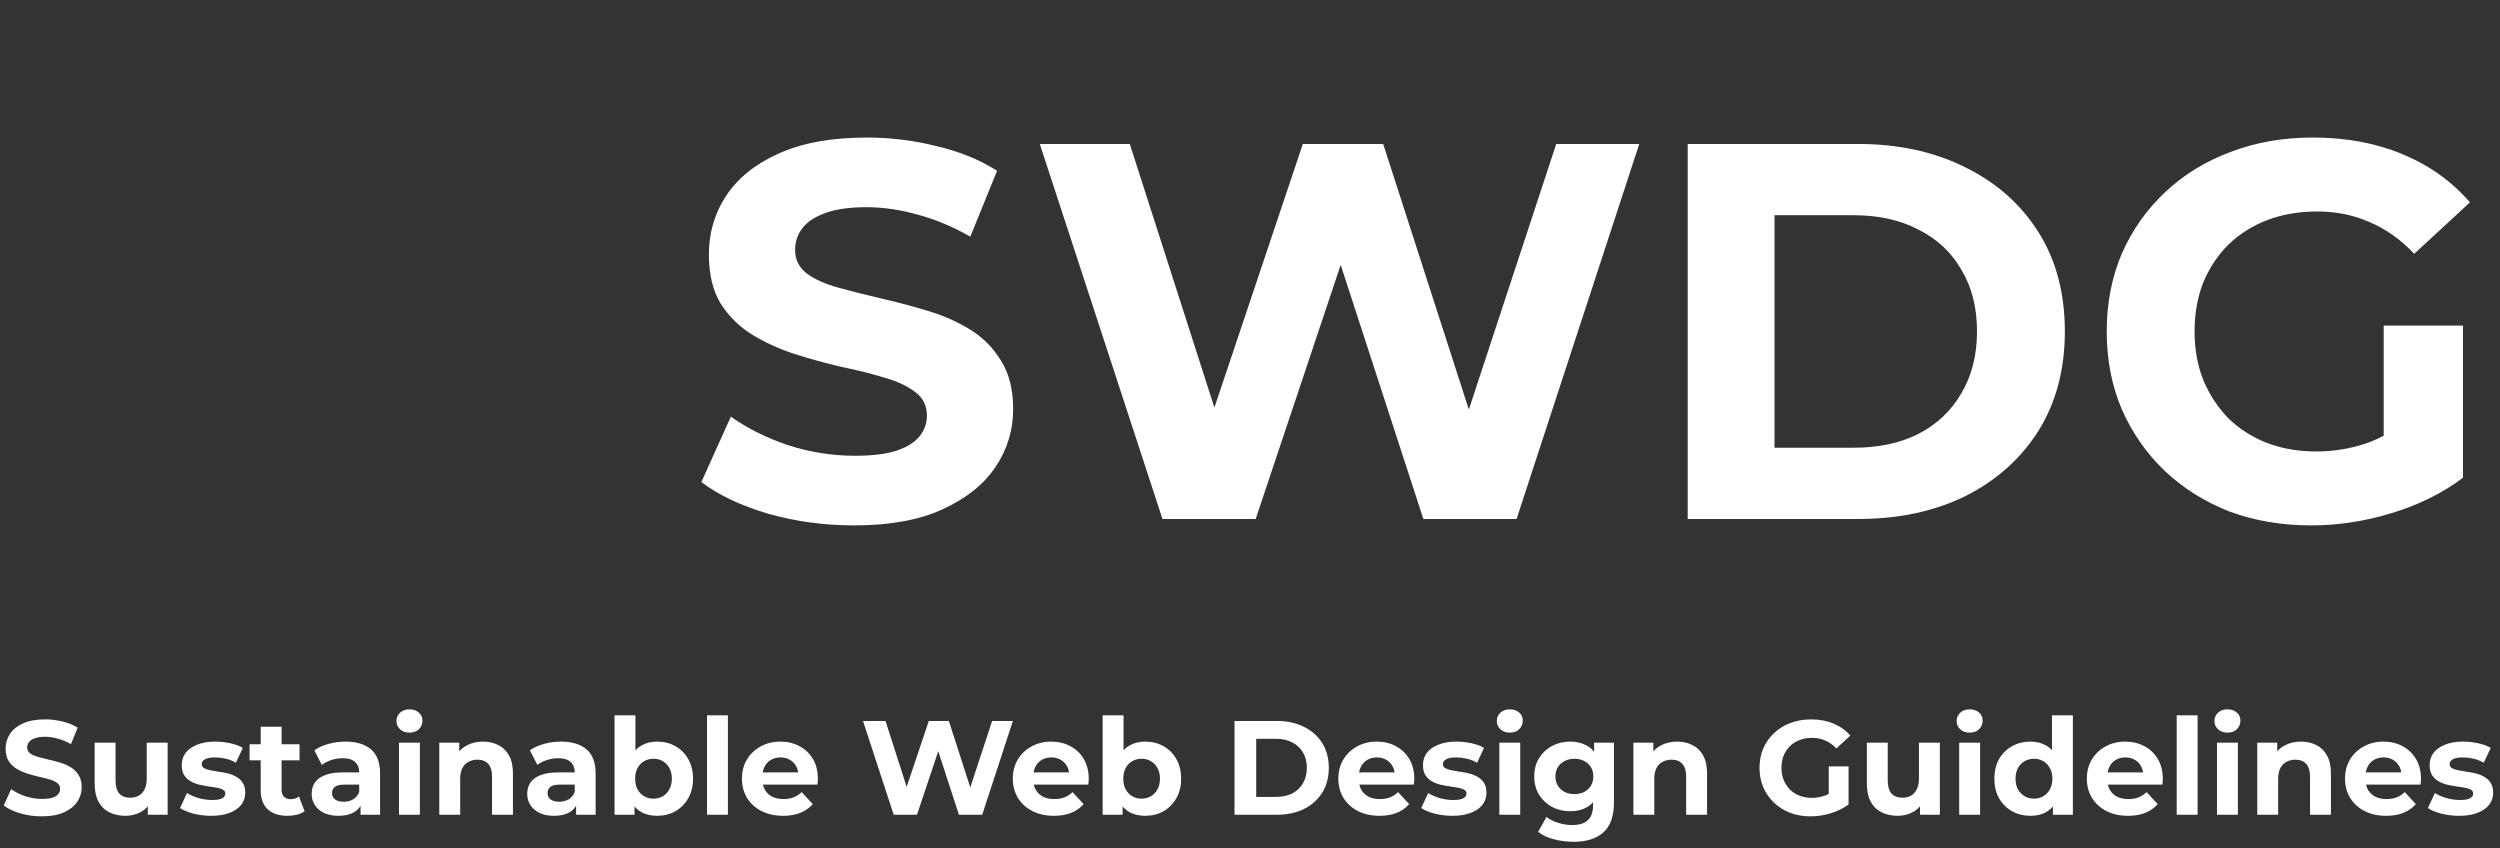 <svg width="448" height="152" viewBox="0 0 448 152" fill="none" xmlns="http://www.w3.org/2000/svg">
<rect x="0" y="0" width="448" height="152" fill="#333333" stroke="none"/>
<path d="M153.048 94.152C147.672 94.152 142.52 93.448 137.592 92.04C132.664 90.568 128.696 88.68 125.688 86.376L130.968 74.664C133.848 76.712 137.24 78.408 141.144 79.752C145.112 81.032 149.112 81.672 153.144 81.672C156.216 81.672 158.68 81.384 160.536 80.808C162.456 80.168 163.864 79.304 164.76 78.216C165.656 77.128 166.104 75.88 166.104 74.472C166.104 72.68 165.4 71.272 163.992 70.248C162.584 69.16 160.728 68.296 158.424 67.656C156.12 66.952 153.56 66.312 150.744 65.736C147.992 65.096 145.208 64.328 142.392 63.432C139.64 62.536 137.112 61.384 134.808 59.976C132.504 58.568 130.616 56.712 129.144 54.408C127.736 52.104 127.032 49.16 127.032 45.576C127.032 41.736 128.056 38.248 130.104 35.112C132.216 31.912 135.352 29.384 139.512 27.528C143.736 25.608 149.016 24.648 155.352 24.648C159.576 24.648 163.736 25.16 167.832 26.184C171.928 27.144 175.544 28.616 178.68 30.6L173.88 42.408C170.744 40.616 167.608 39.304 164.472 38.472C161.336 37.576 158.264 37.128 155.256 37.128C152.248 37.128 149.784 37.48 147.864 38.184C145.944 38.888 144.568 39.816 143.736 40.968C142.904 42.056 142.488 43.336 142.488 44.808C142.488 46.536 143.192 47.944 144.6 49.032C146.008 50.056 147.864 50.888 150.168 51.528C152.472 52.168 155 52.808 157.752 53.448C160.568 54.088 163.352 54.824 166.104 55.656C168.92 56.488 171.48 57.608 173.784 59.016C176.088 60.424 177.944 62.28 179.352 64.584C180.824 66.888 181.56 69.8 181.56 73.32C181.56 77.096 180.504 80.552 178.392 83.688C176.28 86.824 173.112 89.352 168.888 91.272C164.728 93.192 159.448 94.152 153.048 94.152ZM208.315 93L186.331 25.8H202.459L221.563 85.32H213.499L233.467 25.8H247.867L267.067 85.32H259.291L278.875 25.8H293.755L271.771 93H255.067L238.075 40.776H242.491L225.019 93H208.315ZM302.437 93V25.8H332.965C340.261 25.8 346.693 27.208 352.261 30.024C357.829 32.776 362.181 36.648 365.317 41.64C368.453 46.632 370.021 52.552 370.021 59.4C370.021 66.184 368.453 72.104 365.317 77.16C362.181 82.152 357.829 86.056 352.261 88.872C346.693 91.624 340.261 93 332.965 93H302.437ZM317.989 80.232H332.197C336.677 80.232 340.549 79.4 343.813 77.736C347.141 76.008 349.701 73.576 351.493 70.44C353.349 67.304 354.277 63.624 354.277 59.4C354.277 55.112 353.349 51.432 351.493 48.36C349.701 45.224 347.141 42.824 343.813 41.16C340.549 39.432 336.677 38.568 332.197 38.568H317.989V80.232ZM414.197 94.152C408.885 94.152 403.989 93.32 399.509 91.656C395.093 89.928 391.221 87.496 387.893 84.36C384.629 81.224 382.069 77.544 380.213 73.32C378.421 69.096 377.525 64.456 377.525 59.4C377.525 54.344 378.421 49.704 380.213 45.48C382.069 41.256 384.661 37.576 387.989 34.44C391.317 31.304 395.221 28.904 399.701 27.24C404.181 25.512 409.109 24.648 414.485 24.648C420.437 24.648 425.781 25.64 430.517 27.624C435.317 29.608 439.349 32.488 442.613 36.264L432.629 45.48C430.197 42.92 427.541 41.032 424.661 39.816C421.781 38.536 418.645 37.896 415.253 37.896C411.989 37.896 409.013 38.408 406.325 39.432C403.637 40.456 401.301 41.928 399.317 43.848C397.397 45.768 395.893 48.04 394.805 50.664C393.781 53.288 393.269 56.2 393.269 59.4C393.269 62.536 393.781 65.416 394.805 68.04C395.893 70.664 397.397 72.968 399.317 74.952C401.301 76.872 403.605 78.344 406.229 79.368C408.917 80.392 411.861 80.904 415.061 80.904C418.133 80.904 421.109 80.424 423.989 79.464C426.933 78.44 429.781 76.744 432.533 74.376L441.365 85.608C437.717 88.36 433.461 90.472 428.597 91.944C423.797 93.416 418.997 94.152 414.197 94.152ZM427.157 83.592V58.344H441.365V85.608L427.157 83.592Z" fill="white"/>
<path d="M7.512 146.288C6.168 146.288 4.88 146.112 3.648 145.76C2.416 145.392 1.424 144.92 0.672 144.344L1.992 141.416C2.712 141.928 3.56 142.352 4.536 142.688C5.528 143.008 6.528 143.168 7.536 143.168C8.304 143.168 8.92 143.096 9.384 142.952C9.864 142.792 10.216 142.576 10.44 142.304C10.664 142.032 10.776 141.72 10.776 141.368C10.776 140.92 10.6 140.568 10.248 140.312C9.896 140.04 9.432 139.824 8.856 139.664C8.28 139.488 7.64 139.328 6.936 139.184C6.248 139.024 5.552 138.832 4.848 138.608C4.16 138.384 3.528 138.096 2.952 137.744C2.376 137.392 1.904 136.928 1.536 136.352C1.184 135.776 1.008 135.04 1.008 134.144C1.008 133.184 1.264 132.312 1.776 131.528C2.304 130.728 3.088 130.096 4.128 129.632C5.184 129.152 6.504 128.912 8.088 128.912C9.144 128.912 10.184 129.04 11.208 129.296C12.232 129.536 13.136 129.904 13.92 130.4L12.72 133.352C11.936 132.904 11.152 132.576 10.368 132.368C9.584 132.144 8.816 132.032 8.064 132.032C7.312 132.032 6.696 132.12 6.216 132.296C5.736 132.472 5.392 132.704 5.184 132.992C4.976 133.264 4.872 133.584 4.872 133.952C4.872 134.384 5.048 134.736 5.4 135.008C5.752 135.264 6.216 135.472 6.792 135.632C7.368 135.792 8 135.952 8.688 136.112C9.392 136.272 10.088 136.456 10.776 136.664C11.48 136.872 12.12 137.152 12.696 137.504C13.272 137.856 13.736 138.32 14.088 138.896C14.456 139.472 14.64 140.2 14.64 141.08C14.64 142.024 14.376 142.888 13.848 143.672C13.32 144.456 12.528 145.088 11.472 145.568C10.432 146.048 9.112 146.288 7.512 146.288ZM22.481 146.192C21.409 146.192 20.449 145.984 19.601 145.568C18.769 145.152 18.121 144.52 17.657 143.672C17.193 142.808 16.961 141.712 16.961 140.384V133.088H20.705V139.832C20.705 140.904 20.929 141.696 21.377 142.208C21.841 142.704 22.489 142.952 23.321 142.952C23.897 142.952 24.409 142.832 24.857 142.592C25.305 142.336 25.657 141.952 25.913 141.44C26.169 140.912 26.297 140.256 26.297 139.472V133.088H30.041V146H26.489V142.448L27.137 143.48C26.705 144.376 26.065 145.056 25.217 145.52C24.385 145.968 23.473 146.192 22.481 146.192ZM37.853 146.192C36.749 146.192 35.685 146.064 34.661 145.808C33.653 145.536 32.853 145.2 32.261 144.8L33.509 142.112C34.101 142.48 34.797 142.784 35.597 143.024C36.413 143.248 37.213 143.36 37.997 143.36C38.861 143.36 39.469 143.256 39.821 143.048C40.189 142.84 40.373 142.552 40.373 142.184C40.373 141.88 40.229 141.656 39.941 141.512C39.669 141.352 39.301 141.232 38.837 141.152C38.373 141.072 37.861 140.992 37.301 140.912C36.757 140.832 36.205 140.728 35.645 140.6C35.085 140.456 34.573 140.248 34.109 139.976C33.645 139.704 33.269 139.336 32.981 138.872C32.709 138.408 32.573 137.808 32.573 137.072C32.573 136.256 32.805 135.536 33.269 134.912C33.749 134.288 34.437 133.8 35.333 133.448C36.229 133.08 37.301 132.896 38.549 132.896C39.429 132.896 40.325 132.992 41.237 133.184C42.149 133.376 42.909 133.656 43.517 134.024L42.269 136.688C41.645 136.32 41.013 136.072 40.373 135.944C39.749 135.8 39.141 135.728 38.549 135.728C37.717 135.728 37.109 135.84 36.725 136.064C36.341 136.288 36.149 136.576 36.149 136.928C36.149 137.248 36.285 137.488 36.557 137.648C36.845 137.808 37.221 137.936 37.685 138.032C38.149 138.128 38.653 138.216 39.197 138.296C39.757 138.36 40.317 138.464 40.877 138.608C41.437 138.752 41.941 138.96 42.389 139.232C42.853 139.488 43.229 139.848 43.517 140.312C43.805 140.76 43.949 141.352 43.949 142.088C43.949 142.888 43.709 143.6 43.229 144.224C42.749 144.832 42.053 145.312 41.141 145.664C40.245 146.016 39.149 146.192 37.853 146.192ZM51.539 146.192C50.019 146.192 48.835 145.808 47.987 145.04C47.139 144.256 46.715 143.096 46.715 141.56V130.232H50.459V141.512C50.459 142.056 50.603 142.48 50.891 142.784C51.179 143.072 51.571 143.216 52.067 143.216C52.659 143.216 53.163 143.056 53.579 142.736L54.587 145.376C54.203 145.648 53.739 145.856 53.195 146C52.667 146.128 52.115 146.192 51.539 146.192ZM44.723 136.256V133.376H53.675V136.256H44.723ZM64.609 146V143.48L64.369 142.928V138.416C64.369 137.616 64.121 136.992 63.625 136.544C63.145 136.096 62.401 135.872 61.393 135.872C60.705 135.872 60.025 135.984 59.353 136.208C58.697 136.416 58.137 136.704 57.673 137.072L56.329 134.456C57.033 133.96 57.881 133.576 58.873 133.304C59.865 133.032 60.873 132.896 61.897 132.896C63.865 132.896 65.393 133.36 66.481 134.288C67.569 135.216 68.113 136.664 68.113 138.632V146H64.609ZM60.673 146.192C59.665 146.192 58.801 146.024 58.081 145.688C57.361 145.336 56.809 144.864 56.425 144.272C56.041 143.68 55.849 143.016 55.849 142.28C55.849 141.512 56.033 140.84 56.401 140.264C56.785 139.688 57.385 139.24 58.201 138.92C59.017 138.584 60.081 138.416 61.393 138.416H64.825V140.6H61.801C60.921 140.6 60.313 140.744 59.977 141.032C59.657 141.32 59.497 141.68 59.497 142.112C59.497 142.592 59.681 142.976 60.049 143.264C60.433 143.536 60.953 143.672 61.609 143.672C62.233 143.672 62.793 143.528 63.289 143.24C63.785 142.936 64.145 142.496 64.369 141.92L64.945 143.648C64.673 144.48 64.177 145.112 63.457 145.544C62.737 145.976 61.809 146.192 60.673 146.192ZM71.501 146V133.088H75.245V146H71.501ZM73.373 131.288C72.685 131.288 72.125 131.088 71.693 130.688C71.261 130.288 71.045 129.792 71.045 129.2C71.045 128.608 71.261 128.112 71.693 127.712C72.125 127.312 72.685 127.112 73.373 127.112C74.061 127.112 74.621 127.304 75.053 127.688C75.485 128.056 75.701 128.536 75.701 129.128C75.701 129.752 75.485 130.272 75.053 130.688C74.637 131.088 74.077 131.288 73.373 131.288ZM86.568 132.896C87.592 132.896 88.504 133.104 89.304 133.52C90.12 133.92 90.76 134.544 91.224 135.392C91.688 136.224 91.92 137.296 91.92 138.608V146H88.176V139.184C88.176 138.144 87.944 137.376 87.48 136.88C87.032 136.384 86.392 136.136 85.56 136.136C84.968 136.136 84.432 136.264 83.952 136.52C83.488 136.76 83.12 137.136 82.848 137.648C82.592 138.16 82.464 138.816 82.464 139.616V146H78.72V133.088H82.296V136.664L81.624 135.584C82.088 134.72 82.752 134.056 83.616 133.592C84.48 133.128 85.464 132.896 86.568 132.896ZM103.234 146V143.48L102.994 142.928V138.416C102.994 137.616 102.746 136.992 102.25 136.544C101.77 136.096 101.026 135.872 100.018 135.872C99.33 135.872 98.65 135.984 97.978 136.208C97.322 136.416 96.762 136.704 96.298 137.072L94.954 134.456C95.658 133.96 96.506 133.576 97.498 133.304C98.49 133.032 99.498 132.896 100.522 132.896C102.49 132.896 104.018 133.36 105.106 134.288C106.194 135.216 106.738 136.664 106.738 138.632V146H103.234ZM99.298 146.192C98.29 146.192 97.426 146.024 96.706 145.688C95.986 145.336 95.434 144.864 95.05 144.272C94.666 143.68 94.474 143.016 94.474 142.28C94.474 141.512 94.658 140.84 95.026 140.264C95.41 139.688 96.01 139.24 96.826 138.92C97.642 138.584 98.706 138.416 100.018 138.416H103.45V140.6H100.426C99.546 140.6 98.938 140.744 98.602 141.032C98.282 141.32 98.122 141.68 98.122 142.112C98.122 142.592 98.306 142.976 98.674 143.264C99.058 143.536 99.578 143.672 100.234 143.672C100.858 143.672 101.418 143.528 101.914 143.24C102.41 142.936 102.77 142.496 102.994 141.92L103.57 143.648C103.298 144.48 102.802 145.112 102.082 145.544C101.362 145.976 100.434 146.192 99.298 146.192ZM117.758 146.192C116.622 146.192 115.646 145.952 114.83 145.472C114.014 144.992 113.39 144.264 112.958 143.288C112.526 142.296 112.31 141.048 112.31 139.544C112.31 138.024 112.534 136.776 112.982 135.8C113.446 134.824 114.086 134.096 114.902 133.616C115.718 133.136 116.67 132.896 117.758 132.896C118.974 132.896 120.062 133.168 121.022 133.712C121.998 134.256 122.766 135.024 123.326 136.016C123.902 137.008 124.19 138.184 124.19 139.544C124.19 140.888 123.902 142.056 123.326 143.048C122.766 144.04 121.998 144.816 121.022 145.376C120.062 145.92 118.974 146.192 117.758 146.192ZM110.126 146V128.192H113.87V135.704L113.63 139.52L113.702 143.36V146H110.126ZM117.11 143.12C117.734 143.12 118.286 142.976 118.766 142.688C119.262 142.4 119.654 141.992 119.942 141.464C120.246 140.92 120.398 140.28 120.398 139.544C120.398 138.792 120.246 138.152 119.942 137.624C119.654 137.096 119.262 136.688 118.766 136.4C118.286 136.112 117.734 135.968 117.11 135.968C116.486 135.968 115.926 136.112 115.43 136.4C114.934 136.688 114.542 137.096 114.254 137.624C113.966 138.152 113.822 138.792 113.822 139.544C113.822 140.28 113.966 140.92 114.254 141.464C114.542 141.992 114.934 142.4 115.43 142.688C115.926 142.976 116.486 143.12 117.11 143.12ZM126.697 146V128.192H130.441V146H126.697ZM140.324 146.192C138.852 146.192 137.556 145.904 136.436 145.328C135.332 144.752 134.476 143.968 133.868 142.976C133.26 141.968 132.956 140.824 132.956 139.544C132.956 138.248 133.252 137.104 133.844 136.112C134.452 135.104 135.276 134.32 136.316 133.76C137.356 133.184 138.532 132.896 139.844 132.896C141.108 132.896 142.244 133.168 143.252 133.712C144.276 134.24 145.084 135.008 145.676 136.016C146.268 137.008 146.564 138.2 146.564 139.592C146.564 139.736 146.556 139.904 146.54 140.096C146.524 140.272 146.508 140.44 146.492 140.6H136.004V138.416H144.523L143.084 139.064C143.084 138.392 142.948 137.808 142.676 137.312C142.404 136.816 142.028 136.432 141.548 136.16C141.068 135.872 140.508 135.728 139.868 135.728C139.228 135.728 138.66 135.872 138.164 136.16C137.684 136.432 137.308 136.824 137.036 137.336C136.764 137.832 136.628 138.424 136.628 139.112V139.688C136.628 140.392 136.78 141.016 137.084 141.56C137.404 142.088 137.844 142.496 138.404 142.784C138.98 143.056 139.652 143.192 140.42 143.192C141.108 143.192 141.708 143.088 142.22 142.88C142.748 142.672 143.228 142.36 143.66 141.944L145.652 144.104C145.06 144.776 144.316 145.296 143.42 145.664C142.524 146.016 141.492 146.192 140.324 146.192ZM160.149 146L154.653 129.2H158.685L163.461 144.08H161.445L166.437 129.2H170.037L174.837 144.08H172.893L177.789 129.2H181.509L176.013 146H171.837L167.589 132.944H168.693L164.325 146H160.149ZM188.863 146.192C187.391 146.192 186.095 145.904 184.975 145.328C183.871 144.752 183.015 143.968 182.407 142.976C181.799 141.968 181.495 140.824 181.495 139.544C181.495 138.248 181.791 137.104 182.383 136.112C182.991 135.104 183.815 134.32 184.855 133.76C185.895 133.184 187.071 132.896 188.383 132.896C189.647 132.896 190.783 133.168 191.791 133.712C192.815 134.24 193.623 135.008 194.215 136.016C194.807 137.008 195.103 138.2 195.103 139.592C195.103 139.736 195.095 139.904 195.079 140.096C195.063 140.272 195.047 140.44 195.031 140.6H184.543V138.416H193.063L191.623 139.064C191.623 138.392 191.487 137.808 191.215 137.312C190.943 136.816 190.567 136.432 190.087 136.16C189.607 135.872 189.047 135.728 188.407 135.728C187.767 135.728 187.199 135.872 186.703 136.16C186.223 136.432 185.847 136.824 185.575 137.336C185.303 137.832 185.167 138.424 185.167 139.112V139.688C185.167 140.392 185.319 141.016 185.623 141.56C185.943 142.088 186.383 142.496 186.943 142.784C187.519 143.056 188.191 143.192 188.959 143.192C189.647 143.192 190.247 143.088 190.759 142.88C191.287 142.672 191.767 142.36 192.199 141.944L194.191 144.104C193.599 144.776 192.855 145.296 191.959 145.664C191.063 146.016 190.031 146.192 188.863 146.192ZM205.227 146.192C204.091 146.192 203.115 145.952 202.299 145.472C201.483 144.992 200.859 144.264 200.427 143.288C199.995 142.296 199.779 141.048 199.779 139.544C199.779 138.024 200.003 136.776 200.451 135.8C200.915 134.824 201.555 134.096 202.371 133.616C203.187 133.136 204.139 132.896 205.227 132.896C206.443 132.896 207.531 133.168 208.491 133.712C209.467 134.256 210.235 135.024 210.795 136.016C211.371 137.008 211.659 138.184 211.659 139.544C211.659 140.888 211.371 142.056 210.795 143.048C210.235 144.04 209.467 144.816 208.491 145.376C207.531 145.92 206.443 146.192 205.227 146.192ZM197.595 146V128.192H201.339V135.704L201.099 139.52L201.171 143.36V146H197.595ZM204.579 143.12C205.203 143.12 205.755 142.976 206.235 142.688C206.731 142.4 207.123 141.992 207.411 141.464C207.715 140.92 207.867 140.28 207.867 139.544C207.867 138.792 207.715 138.152 207.411 137.624C207.123 137.096 206.731 136.688 206.235 136.4C205.755 136.112 205.203 135.968 204.579 135.968C203.955 135.968 203.395 136.112 202.899 136.4C202.403 136.688 202.011 137.096 201.723 137.624C201.435 138.152 201.291 138.792 201.291 139.544C201.291 140.28 201.435 140.92 201.723 141.464C202.011 141.992 202.403 142.4 202.899 142.688C203.395 142.976 203.955 143.12 204.579 143.12ZM221.226 146V129.2H228.858C230.682 129.2 232.29 129.552 233.682 130.256C235.074 130.944 236.162 131.912 236.946 133.16C237.73 134.408 238.122 135.888 238.122 137.6C238.122 139.296 237.73 140.776 236.946 142.04C236.162 143.288 235.074 144.264 233.682 144.968C232.29 145.656 230.682 146 228.858 146H221.226ZM225.114 142.808H228.666C229.786 142.808 230.754 142.6 231.57 142.184C232.402 141.752 233.042 141.144 233.49 140.36C233.954 139.576 234.186 138.656 234.186 137.6C234.186 136.528 233.954 135.608 233.49 134.84C233.042 134.056 232.402 133.456 231.57 133.04C230.754 132.608 229.786 132.392 228.666 132.392H225.114V142.808ZM247.199 146.192C245.727 146.192 244.431 145.904 243.311 145.328C242.207 144.752 241.351 143.968 240.743 142.976C240.135 141.968 239.831 140.824 239.831 139.544C239.831 138.248 240.127 137.104 240.719 136.112C241.327 135.104 242.151 134.32 243.191 133.76C244.231 133.184 245.407 132.896 246.719 132.896C247.983 132.896 249.119 133.168 250.127 133.712C251.151 134.24 251.959 135.008 252.551 136.016C253.143 137.008 253.439 138.2 253.439 139.592C253.439 139.736 253.431 139.904 253.415 140.096C253.399 140.272 253.383 140.44 253.367 140.6H242.879V138.416H251.398L249.959 139.064C249.959 138.392 249.823 137.808 249.551 137.312C249.279 136.816 248.903 136.432 248.423 136.16C247.943 135.872 247.383 135.728 246.743 135.728C246.103 135.728 245.535 135.872 245.039 136.16C244.559 136.432 244.183 136.824 243.911 137.336C243.639 137.832 243.503 138.424 243.503 139.112V139.688C243.503 140.392 243.655 141.016 243.959 141.56C244.279 142.088 244.719 142.496 245.279 142.784C245.855 143.056 246.527 143.192 247.295 143.192C247.983 143.192 248.583 143.088 249.095 142.88C249.623 142.672 250.103 142.36 250.535 141.944L252.527 144.104C251.935 144.776 251.191 145.296 250.295 145.664C249.399 146.016 248.367 146.192 247.199 146.192ZM260.275 146.192C259.171 146.192 258.107 146.064 257.083 145.808C256.075 145.536 255.275 145.2 254.683 144.8L255.931 142.112C256.523 142.48 257.219 142.784 258.019 143.024C258.835 143.248 259.635 143.36 260.419 143.36C261.283 143.36 261.891 143.256 262.243 143.048C262.611 142.84 262.795 142.552 262.795 142.184C262.795 141.88 262.651 141.656 262.363 141.512C262.091 141.352 261.723 141.232 261.259 141.152C260.795 141.072 260.283 140.992 259.723 140.912C259.179 140.832 258.627 140.728 258.067 140.6C257.507 140.456 256.995 140.248 256.531 139.976C256.067 139.704 255.691 139.336 255.403 138.872C255.131 138.408 254.995 137.808 254.995 137.072C254.995 136.256 255.227 135.536 255.691 134.912C256.171 134.288 256.859 133.8 257.755 133.448C258.651 133.08 259.723 132.896 260.971 132.896C261.851 132.896 262.747 132.992 263.659 133.184C264.571 133.376 265.331 133.656 265.939 134.024L264.691 136.688C264.067 136.32 263.435 136.072 262.795 135.944C262.171 135.8 261.563 135.728 260.971 135.728C260.139 135.728 259.531 135.84 259.147 136.064C258.763 136.288 258.571 136.576 258.571 136.928C258.571 137.248 258.707 137.488 258.979 137.648C259.267 137.808 259.643 137.936 260.107 138.032C260.571 138.128 261.075 138.216 261.619 138.296C262.179 138.36 262.739 138.464 263.299 138.608C263.859 138.752 264.363 138.96 264.811 139.232C265.275 139.488 265.651 139.848 265.939 140.312C266.227 140.76 266.371 141.352 266.371 142.088C266.371 142.888 266.131 143.6 265.651 144.224C265.171 144.832 264.475 145.312 263.563 145.664C262.667 146.016 261.571 146.192 260.275 146.192ZM268.681 146V133.088H272.425V146H268.681ZM270.553 131.288C269.865 131.288 269.305 131.088 268.873 130.688C268.441 130.288 268.225 129.792 268.225 129.2C268.225 128.608 268.441 128.112 268.873 127.712C269.305 127.312 269.865 127.112 270.553 127.112C271.241 127.112 271.801 127.304 272.233 127.688C272.665 128.056 272.881 128.536 272.881 129.128C272.881 129.752 272.665 130.272 272.233 130.688C271.817 131.088 271.257 131.288 270.553 131.288ZM281.972 150.848C280.756 150.848 279.58 150.696 278.444 150.392C277.324 150.104 276.388 149.664 275.636 149.072L277.124 146.384C277.668 146.832 278.356 147.184 279.188 147.44C280.036 147.712 280.868 147.848 281.684 147.848C283.012 147.848 283.972 147.552 284.564 146.96C285.172 146.368 285.476 145.488 285.476 144.32V142.376L285.716 139.136L285.668 135.872V133.088H289.22V143.84C289.22 146.24 288.596 148.008 287.348 149.144C286.1 150.28 284.308 150.848 281.972 150.848ZM281.396 145.376C280.196 145.376 279.108 145.12 278.132 144.608C277.172 144.08 276.396 143.352 275.804 142.424C275.228 141.48 274.94 140.384 274.94 139.136C274.94 137.872 275.228 136.776 275.804 135.848C276.396 134.904 277.172 134.176 278.132 133.664C279.108 133.152 280.196 132.896 281.396 132.896C282.484 132.896 283.444 133.12 284.276 133.568C285.108 134 285.756 134.68 286.22 135.608C286.684 136.52 286.916 137.696 286.916 139.136C286.916 140.56 286.684 141.736 286.22 142.664C285.756 143.576 285.108 144.256 284.276 144.704C283.444 145.152 282.484 145.376 281.396 145.376ZM282.14 142.304C282.796 142.304 283.38 142.176 283.892 141.92C284.404 141.648 284.804 141.272 285.092 140.792C285.38 140.312 285.524 139.76 285.524 139.136C285.524 138.496 285.38 137.944 285.092 137.48C284.804 137 284.404 136.632 283.892 136.376C283.38 136.104 282.796 135.968 282.14 135.968C281.484 135.968 280.9 136.104 280.388 136.376C279.876 136.632 279.468 137 279.164 137.48C278.876 137.944 278.732 138.496 278.732 139.136C278.732 139.76 278.876 140.312 279.164 140.792C279.468 141.272 279.876 141.648 280.388 141.92C280.9 142.176 281.484 142.304 282.14 142.304ZM300.553 132.896C301.577 132.896 302.489 133.104 303.289 133.52C304.105 133.92 304.745 134.544 305.209 135.392C305.673 136.224 305.905 137.296 305.905 138.608V146H302.161V139.184C302.161 138.144 301.929 137.376 301.465 136.88C301.017 136.384 300.377 136.136 299.545 136.136C298.953 136.136 298.417 136.264 297.937 136.52C297.473 136.76 297.105 137.136 296.833 137.648C296.577 138.16 296.449 138.816 296.449 139.616V146H292.705V133.088H296.281V136.664L295.609 135.584C296.073 134.72 296.737 134.056 297.601 133.592C298.465 133.128 299.449 132.896 300.553 132.896ZM324.471 146.288C323.143 146.288 321.919 146.08 320.799 145.664C319.695 145.232 318.727 144.624 317.895 143.84C317.079 143.056 316.439 142.136 315.975 141.08C315.527 140.024 315.303 138.864 315.303 137.6C315.303 136.336 315.527 135.176 315.975 134.12C316.439 133.064 317.087 132.144 317.919 131.36C318.751 130.576 319.727 129.976 320.847 129.56C321.967 129.128 323.199 128.912 324.543 128.912C326.031 128.912 327.367 129.16 328.551 129.656C329.751 130.152 330.759 130.872 331.575 131.816L329.079 134.12C328.471 133.48 327.807 133.008 327.087 132.704C326.367 132.384 325.583 132.224 324.735 132.224C323.919 132.224 323.175 132.352 322.503 132.608C321.831 132.864 321.247 133.232 320.751 133.712C320.271 134.192 319.895 134.76 319.623 135.416C319.367 136.072 319.239 136.8 319.239 137.6C319.239 138.384 319.367 139.104 319.623 139.76C319.895 140.416 320.271 140.992 320.751 141.488C321.247 141.968 321.823 142.336 322.479 142.592C323.151 142.848 323.887 142.976 324.687 142.976C325.455 142.976 326.199 142.856 326.919 142.616C327.655 142.36 328.367 141.936 329.055 141.344L331.263 144.152C330.351 144.84 329.287 145.368 328.071 145.736C326.871 146.104 325.671 146.288 324.471 146.288ZM327.711 143.648V137.336H331.263V144.152L327.711 143.648ZM340.059 146.192C338.987 146.192 338.027 145.984 337.179 145.568C336.347 145.152 335.699 144.52 335.235 143.672C334.771 142.808 334.539 141.712 334.539 140.384V133.088H338.283V139.832C338.283 140.904 338.507 141.696 338.955 142.208C339.419 142.704 340.067 142.952 340.899 142.952C341.475 142.952 341.987 142.832 342.435 142.592C342.883 142.336 343.235 141.952 343.491 141.44C343.747 140.912 343.875 140.256 343.875 139.472V133.088H347.619V146H344.067V142.448L344.715 143.48C344.283 144.376 343.643 145.056 342.795 145.52C341.963 145.968 341.051 146.192 340.059 146.192ZM351.087 146V133.088H354.831V146H351.087ZM352.959 131.288C352.271 131.288 351.711 131.088 351.279 130.688C350.847 130.288 350.631 129.792 350.631 129.2C350.631 128.608 350.847 128.112 351.279 127.712C351.711 127.312 352.271 127.112 352.959 127.112C353.647 127.112 354.207 127.304 354.639 127.688C355.071 128.056 355.287 128.536 355.287 129.128C355.287 129.752 355.071 130.272 354.639 130.688C354.223 131.088 353.663 131.288 352.959 131.288ZM363.85 146.192C362.634 146.192 361.538 145.92 360.562 145.376C359.586 144.816 358.81 144.04 358.234 143.048C357.674 142.056 357.394 140.888 357.394 139.544C357.394 138.184 357.674 137.008 358.234 136.016C358.81 135.024 359.586 134.256 360.562 133.712C361.538 133.168 362.634 132.896 363.85 132.896C364.938 132.896 365.89 133.136 366.706 133.616C367.522 134.096 368.154 134.824 368.602 135.8C369.05 136.776 369.274 138.024 369.274 139.544C369.274 141.048 369.058 142.296 368.626 143.288C368.194 144.264 367.57 144.992 366.754 145.472C365.954 145.952 364.986 146.192 363.85 146.192ZM364.498 143.12C365.106 143.12 365.658 142.976 366.154 142.688C366.65 142.4 367.042 141.992 367.33 141.464C367.634 140.92 367.786 140.28 367.786 139.544C367.786 138.792 367.634 138.152 367.33 137.624C367.042 137.096 366.65 136.688 366.154 136.4C365.658 136.112 365.106 135.968 364.498 135.968C363.874 135.968 363.314 136.112 362.818 136.4C362.322 136.688 361.922 137.096 361.618 137.624C361.33 138.152 361.186 138.792 361.186 139.544C361.186 140.28 361.33 140.92 361.618 141.464C361.922 141.992 362.322 142.4 362.818 142.688C363.314 142.976 363.874 143.12 364.498 143.12ZM367.882 146V143.36L367.954 139.52L367.714 135.704V128.192H371.458V146H367.882ZM381.331 146.192C379.859 146.192 378.563 145.904 377.443 145.328C376.339 144.752 375.483 143.968 374.875 142.976C374.267 141.968 373.963 140.824 373.963 139.544C373.963 138.248 374.259 137.104 374.851 136.112C375.459 135.104 376.283 134.32 377.323 133.76C378.363 133.184 379.539 132.896 380.851 132.896C382.115 132.896 383.251 133.168 384.259 133.712C385.283 134.24 386.091 135.008 386.683 136.016C387.275 137.008 387.571 138.2 387.571 139.592C387.571 139.736 387.563 139.904 387.547 140.096C387.531 140.272 387.515 140.44 387.499 140.6H377.011V138.416H385.531L384.091 139.064C384.091 138.392 383.955 137.808 383.683 137.312C383.411 136.816 383.035 136.432 382.555 136.16C382.075 135.872 381.515 135.728 380.875 135.728C380.235 135.728 379.667 135.872 379.171 136.16C378.691 136.432 378.315 136.824 378.043 137.336C377.771 137.832 377.635 138.424 377.635 139.112V139.688C377.635 140.392 377.787 141.016 378.091 141.56C378.411 142.088 378.851 142.496 379.411 142.784C379.987 143.056 380.659 143.192 381.427 143.192C382.115 143.192 382.715 143.088 383.227 142.88C383.755 142.672 384.235 142.36 384.667 141.944L386.659 144.104C386.067 144.776 385.323 145.296 384.427 145.664C383.531 146.016 382.499 146.192 381.331 146.192ZM390.064 146V128.192H393.808V146H390.064ZM397.283 146V133.088H401.027V146H397.283ZM399.155 131.288C398.467 131.288 397.907 131.088 397.475 130.688C397.043 130.288 396.827 129.792 396.827 129.2C396.827 128.608 397.043 128.112 397.475 127.712C397.907 127.312 398.467 127.112 399.155 127.112C399.843 127.112 400.403 127.304 400.835 127.688C401.267 128.056 401.483 128.536 401.483 129.128C401.483 129.752 401.267 130.272 400.835 130.688C400.419 131.088 399.859 131.288 399.155 131.288ZM412.349 132.896C413.373 132.896 414.285 133.104 415.085 133.52C415.901 133.92 416.541 134.544 417.005 135.392C417.469 136.224 417.701 137.296 417.701 138.608V146H413.957V139.184C413.957 138.144 413.725 137.376 413.261 136.88C412.813 136.384 412.173 136.136 411.341 136.136C410.749 136.136 410.213 136.264 409.733 136.52C409.269 136.76 408.901 137.136 408.629 137.648C408.373 138.16 408.245 138.816 408.245 139.616V146H404.501V133.088H408.077V136.664L407.405 135.584C407.869 134.72 408.533 134.056 409.397 133.592C410.261 133.128 411.245 132.896 412.349 132.896ZM427.597 146.192C426.125 146.192 424.829 145.904 423.709 145.328C422.605 144.752 421.749 143.968 421.141 142.976C420.533 141.968 420.229 140.824 420.229 139.544C420.229 138.248 420.525 137.104 421.117 136.112C421.725 135.104 422.549 134.32 423.589 133.76C424.629 133.184 425.805 132.896 427.117 132.896C428.381 132.896 429.517 133.168 430.525 133.712C431.549 134.24 432.357 135.008 432.949 136.016C433.541 137.008 433.837 138.2 433.837 139.592C433.837 139.736 433.829 139.904 433.813 140.096C433.797 140.272 433.781 140.44 433.765 140.6H423.277V138.416H431.797L430.357 139.064C430.357 138.392 430.221 137.808 429.949 137.312C429.677 136.816 429.301 136.432 428.821 136.16C428.341 135.872 427.781 135.728 427.141 135.728C426.501 135.728 425.933 135.872 425.437 136.16C424.957 136.432 424.581 136.824 424.309 137.336C424.037 137.832 423.901 138.424 423.901 139.112V139.688C423.901 140.392 424.053 141.016 424.357 141.56C424.677 142.088 425.117 142.496 425.677 142.784C426.253 143.056 426.925 143.192 427.693 143.192C428.381 143.192 428.981 143.088 429.493 142.88C430.021 142.672 430.501 142.36 430.933 141.944L432.925 144.104C432.333 144.776 431.589 145.296 430.693 145.664C429.797 146.016 428.765 146.192 427.597 146.192ZM440.674 146.192C439.57 146.192 438.506 146.064 437.482 145.808C436.474 145.536 435.674 145.2 435.082 144.8L436.33 142.112C436.922 142.48 437.618 142.784 438.418 143.024C439.234 143.248 440.034 143.36 440.818 143.36C441.682 143.36 442.29 143.256 442.642 143.048C443.01 142.84 443.194 142.552 443.194 142.184C443.194 141.88 443.05 141.656 442.762 141.512C442.49 141.352 442.122 141.232 441.658 141.152C441.194 141.072 440.682 140.992 440.122 140.912C439.578 140.832 439.026 140.728 438.466 140.6C437.906 140.456 437.394 140.248 436.93 139.976C436.466 139.704 436.09 139.336 435.802 138.872C435.53 138.408 435.394 137.808 435.394 137.072C435.394 136.256 435.626 135.536 436.09 134.912C436.57 134.288 437.258 133.8 438.154 133.448C439.05 133.08 440.122 132.896 441.37 132.896C442.25 132.896 443.146 132.992 444.058 133.184C444.97 133.376 445.73 133.656 446.338 134.024L445.09 136.688C444.466 136.32 443.834 136.072 443.194 135.944C442.57 135.8 441.962 135.728 441.37 135.728C440.538 135.728 439.93 135.84 439.546 136.064C439.162 136.288 438.97 136.576 438.97 136.928C438.97 137.248 439.106 137.488 439.378 137.648C439.666 137.808 440.042 137.936 440.506 138.032C440.97 138.128 441.474 138.216 442.018 138.296C442.578 138.36 443.138 138.464 443.698 138.608C444.258 138.752 444.762 138.96 445.21 139.232C445.674 139.488 446.05 139.848 446.338 140.312C446.626 140.76 446.77 141.352 446.77 142.088C446.77 142.888 446.53 143.6 446.05 144.224C445.57 144.832 444.874 145.312 443.962 145.664C443.066 146.016 441.97 146.192 440.674 146.192Z" fill="white"/>
</svg>

